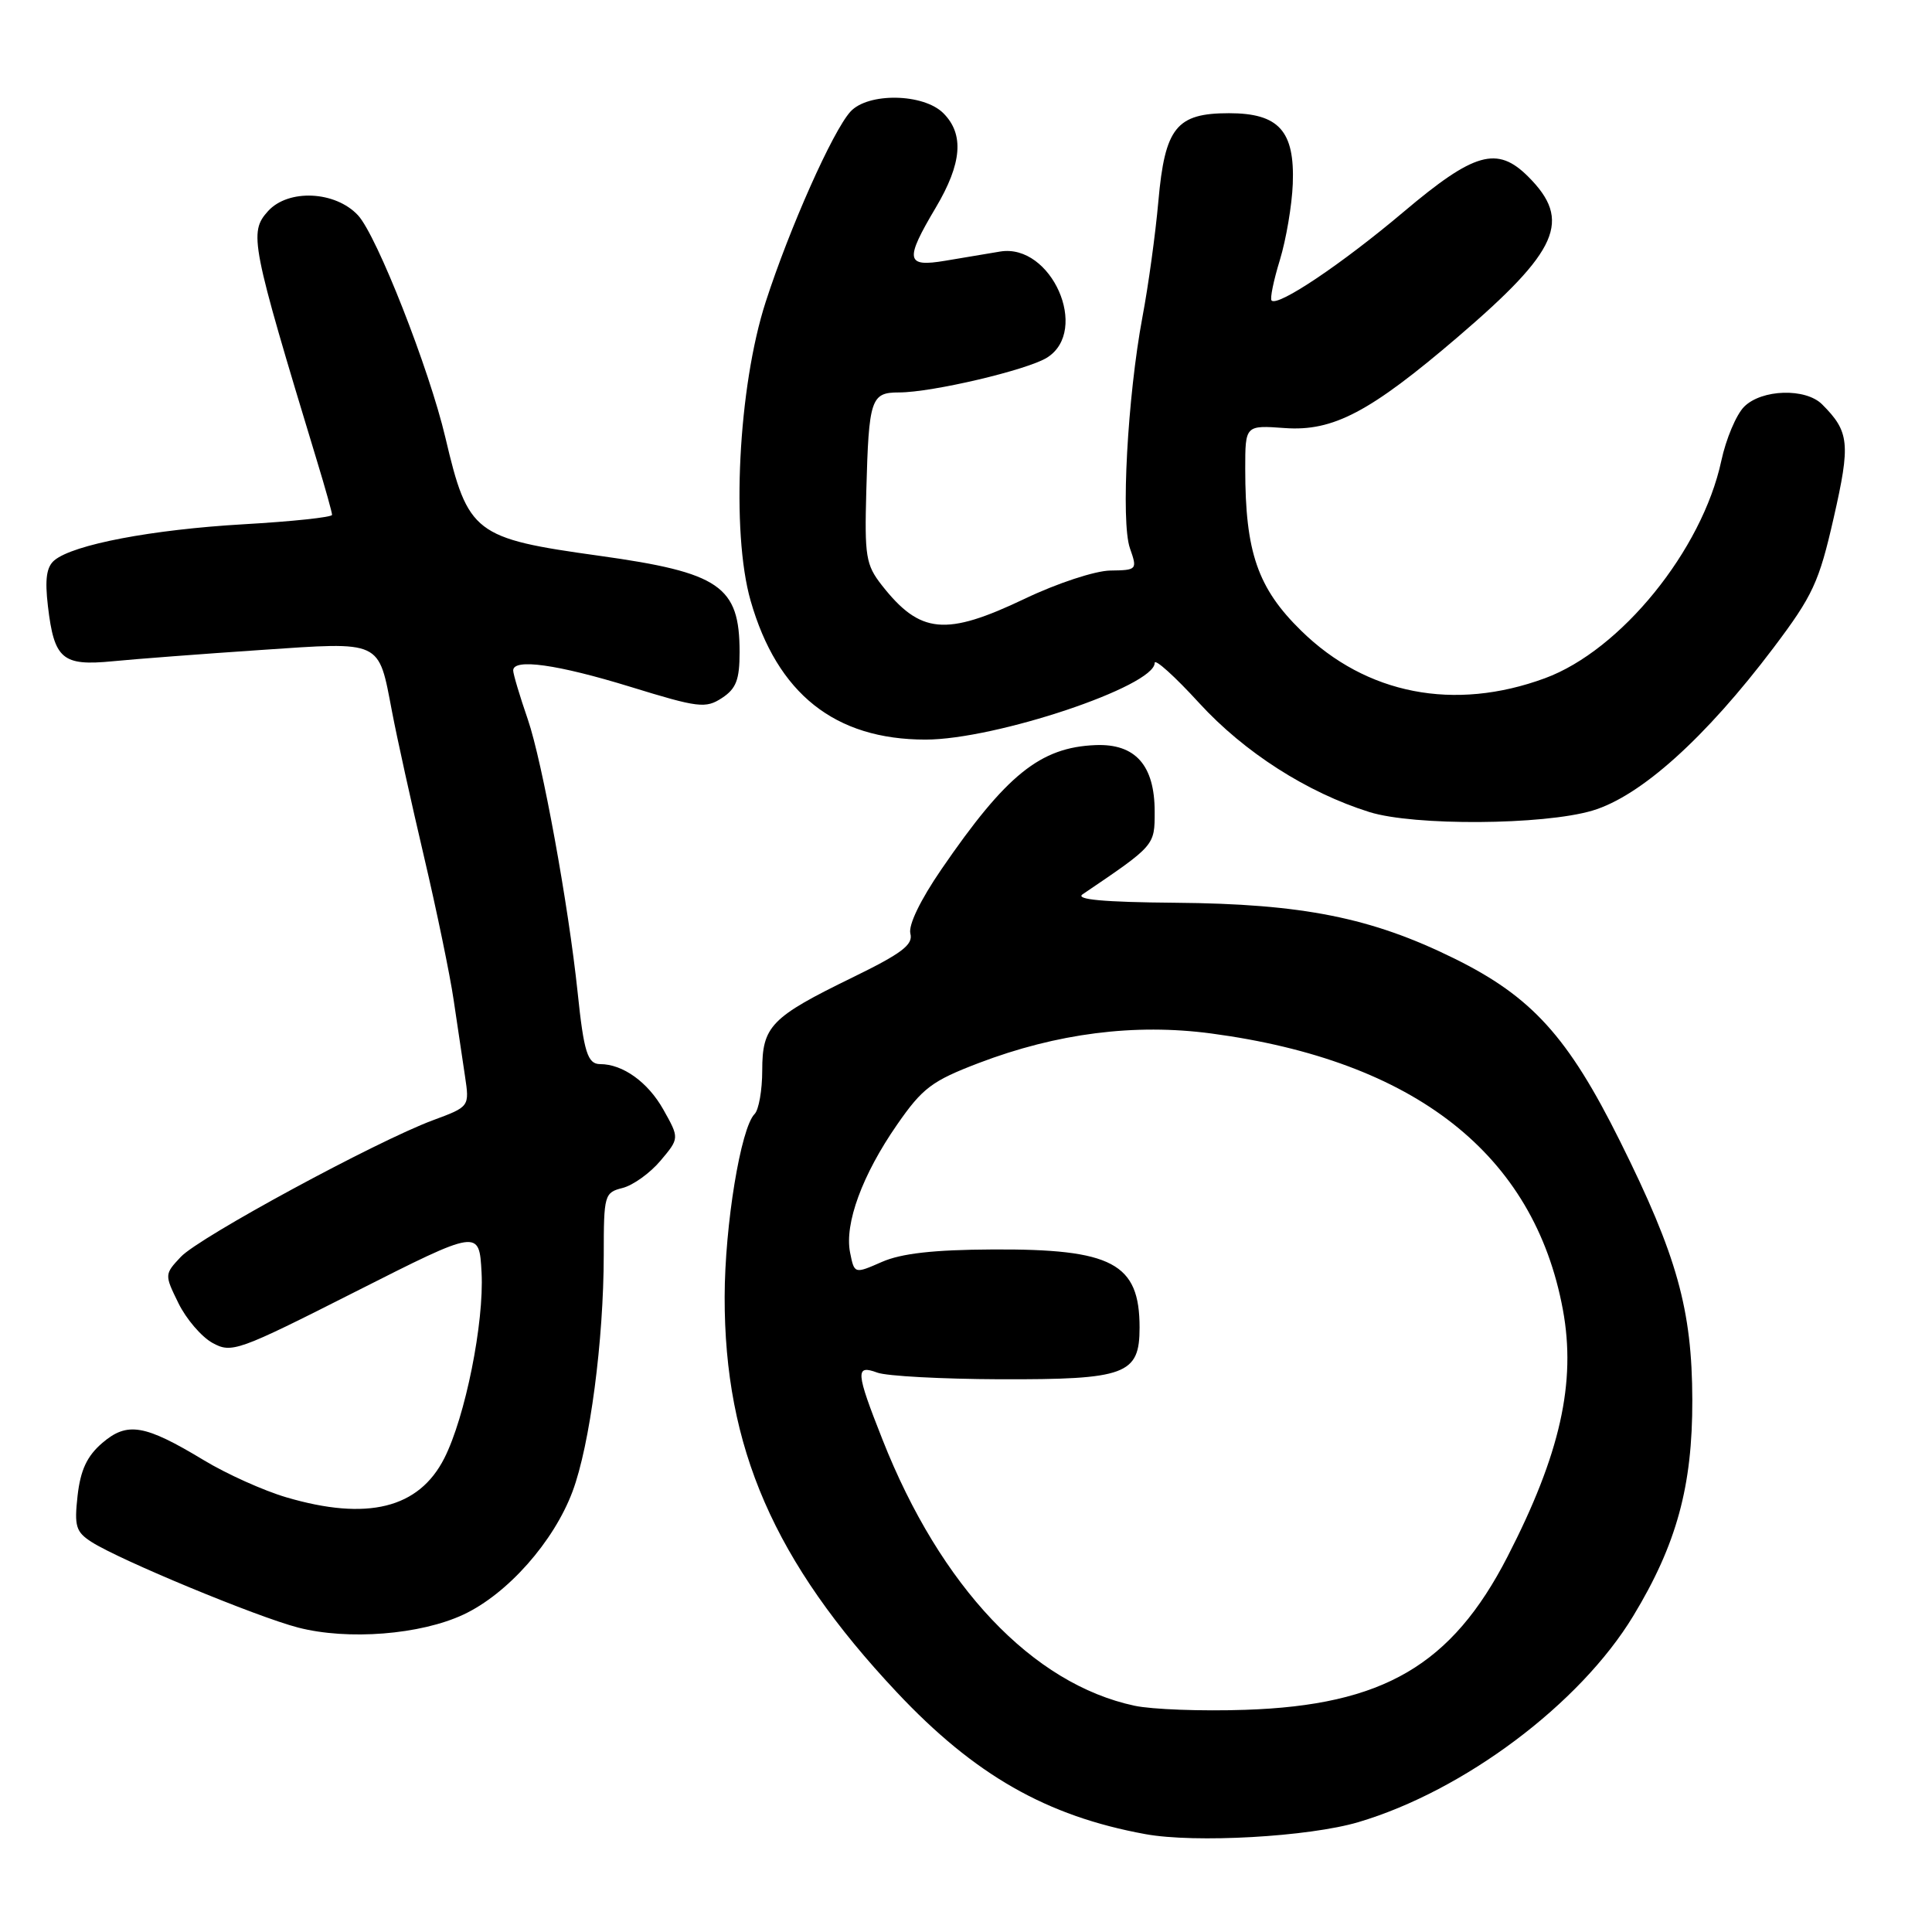 <?xml version="1.0" encoding="UTF-8" standalone="no"?>
<!DOCTYPE svg PUBLIC "-//W3C//DTD SVG 1.1//EN" "http://www.w3.org/Graphics/SVG/1.1/DTD/svg11.dtd" >
<svg xmlns="http://www.w3.org/2000/svg" xmlns:xlink="http://www.w3.org/1999/xlink" version="1.1" viewBox="0 0 256 256">
 <g >
 <path fill="currentColor"
d=" M 180.00 241.44 C 194.00 237.29 209.36 225.77 216.41 214.13 C 222.16 204.64 224.27 196.93 224.24 185.50 C 224.21 173.52 222.23 166.42 214.67 151.23 C 207.76 137.35 202.97 132.07 192.69 127.00 C 181.70 121.58 172.60 119.76 155.74 119.62 C 146.22 119.54 142.43 119.19 143.45 118.50 C 153.06 111.99 153.00 112.06 153.00 107.55 C 153.00 101.40 150.44 98.52 145.17 98.73 C 137.84 99.02 133.34 102.65 124.74 115.19 C 121.95 119.26 120.34 122.59 120.63 123.71 C 121.02 125.18 119.49 126.33 113.00 129.50 C 102.14 134.79 101.00 135.97 101.00 141.84 C 101.00 144.46 100.54 147.06 99.99 147.61 C 98.15 149.45 96.04 162.34 96.02 171.83 C 95.98 191.80 102.56 206.92 118.84 224.24 C 129.14 235.20 138.67 240.64 151.76 243.03 C 158.35 244.24 173.42 243.39 180.00 241.44 Z  M 61.43 213.93 C 67.26 211.19 73.37 204.29 75.86 197.64 C 78.17 191.48 79.99 177.62 80.00 166.27 C 80.00 158.32 80.09 158.02 82.50 157.41 C 83.88 157.06 86.14 155.44 87.52 153.80 C 90.03 150.82 90.03 150.82 87.89 147.01 C 85.85 143.39 82.53 141.00 79.52 141.00 C 77.86 141.00 77.36 139.41 76.54 131.50 C 75.32 119.89 71.86 100.92 69.94 95.33 C 68.87 92.23 68.00 89.31 68.00 88.84 C 68.00 87.21 73.85 88.03 83.54 91.01 C 92.56 93.79 93.50 93.90 95.66 92.49 C 97.55 91.25 98.00 90.07 98.00 86.41 C 98.00 77.65 95.40 75.87 79.38 73.64 C 62.84 71.34 62.01 70.70 59.02 58.00 C 56.88 48.89 49.94 31.23 47.44 28.53 C 44.44 25.30 38.21 25.01 35.52 27.97 C 32.96 30.81 33.23 32.18 42.00 61.07 C 43.10 64.68 44.00 67.90 44.00 68.22 C 44.00 68.54 38.71 69.10 32.25 69.47 C 20.15 70.17 9.73 72.15 7.21 74.24 C 6.16 75.12 5.93 76.74 6.35 80.32 C 7.18 87.36 8.26 88.27 14.94 87.62 C 18.00 87.32 26.80 86.65 34.50 86.13 C 50.72 85.03 50.12 84.75 51.94 94.27 C 52.59 97.70 54.50 106.35 56.18 113.50 C 57.86 120.65 59.63 129.20 60.11 132.50 C 60.60 135.80 61.27 140.33 61.61 142.57 C 62.22 146.64 62.22 146.64 57.36 148.44 C 49.88 151.22 26.41 163.93 23.96 166.54 C 21.79 168.85 21.79 168.90 23.64 172.67 C 24.66 174.76 26.69 177.13 28.15 177.94 C 30.70 179.34 31.49 179.06 47.15 171.13 C 63.50 162.86 63.50 162.86 63.81 168.63 C 64.16 175.25 61.65 187.76 58.87 193.23 C 55.50 199.87 48.67 201.56 37.93 198.40 C 34.94 197.52 30.02 195.31 27.00 193.48 C 19.15 188.74 16.86 188.36 13.54 191.21 C 11.53 192.94 10.67 194.78 10.28 198.18 C 9.83 202.24 10.05 202.98 12.13 204.32 C 15.90 206.73 34.02 214.24 39.50 215.66 C 46.11 217.37 55.72 216.61 61.43 213.93 Z  M 211.00 107.41 C 217.39 105.51 225.97 97.79 235.01 85.82 C 240.21 78.92 241.03 77.16 242.97 68.63 C 245.22 58.76 245.06 57.20 241.44 53.58 C 239.25 51.39 233.43 51.57 231.11 53.89 C 230.06 54.94 228.70 58.17 228.08 61.07 C 225.54 72.89 214.76 86.18 204.71 89.87 C 192.70 94.29 181.04 92.02 172.43 83.59 C 166.65 77.94 165.00 73.17 165.00 62.12 C 165.00 56.34 165.00 56.34 170.25 56.72 C 176.65 57.18 181.53 54.61 193.17 44.65 C 206.56 33.18 208.31 29.22 202.50 23.41 C 198.39 19.30 195.36 20.16 185.99 28.07 C 177.83 34.96 169.33 40.67 168.49 39.82 C 168.26 39.59 168.75 37.18 169.59 34.45 C 170.42 31.73 171.19 27.19 171.30 24.36 C 171.57 17.35 169.45 15.00 162.85 15.00 C 155.88 15.00 154.36 16.89 153.49 26.66 C 153.11 30.97 152.16 37.88 151.38 42.00 C 149.40 52.58 148.50 69.13 149.72 72.64 C 150.72 75.49 150.67 75.55 147.12 75.60 C 145.11 75.63 140.06 77.29 135.80 79.33 C 125.29 84.34 121.93 84.02 116.84 77.54 C 114.73 74.84 114.55 73.72 114.79 65.04 C 115.12 52.84 115.40 52.00 119.12 52.00 C 123.51 52.00 136.15 49.02 138.75 47.38 C 144.43 43.78 139.31 32.22 132.53 33.33 C 130.86 33.61 127.59 34.15 125.25 34.55 C 120.02 35.43 119.85 34.49 124.00 27.50 C 127.47 21.65 127.78 17.78 125.00 15.00 C 122.36 12.36 115.00 12.24 112.68 14.80 C 110.33 17.40 104.64 30.17 101.46 40.00 C 97.82 51.24 96.85 70.48 99.46 79.60 C 102.99 91.93 110.63 98.00 122.64 98.00 C 131.91 98.00 153.00 90.94 153.00 87.84 C 153.00 87.22 155.67 89.62 158.92 93.18 C 164.90 99.70 173.21 105.02 181.45 107.60 C 187.35 109.45 204.50 109.34 211.00 107.41 Z  M 150.34 226.02 C 136.83 223.14 124.62 210.25 116.93 190.74 C 113.38 181.76 113.31 180.79 116.25 181.88 C 117.49 182.34 124.80 182.73 132.50 182.76 C 149.19 182.81 151.00 182.14 151.00 175.91 C 151.00 167.39 147.40 165.47 131.50 165.56 C 123.71 165.60 119.44 166.08 116.86 167.21 C 113.21 168.81 113.21 168.81 112.64 165.97 C 111.88 162.14 114.26 155.66 118.87 149.02 C 122.24 144.16 123.48 143.23 129.68 140.86 C 140.04 136.91 150.36 135.59 160.49 136.94 C 187.49 140.54 203.28 152.94 207.09 173.54 C 208.87 183.18 206.74 192.69 199.75 206.27 C 192.35 220.66 183.27 225.96 165.00 226.56 C 159.22 226.76 152.63 226.51 150.34 226.02 Z "/>
</g>
</svg>